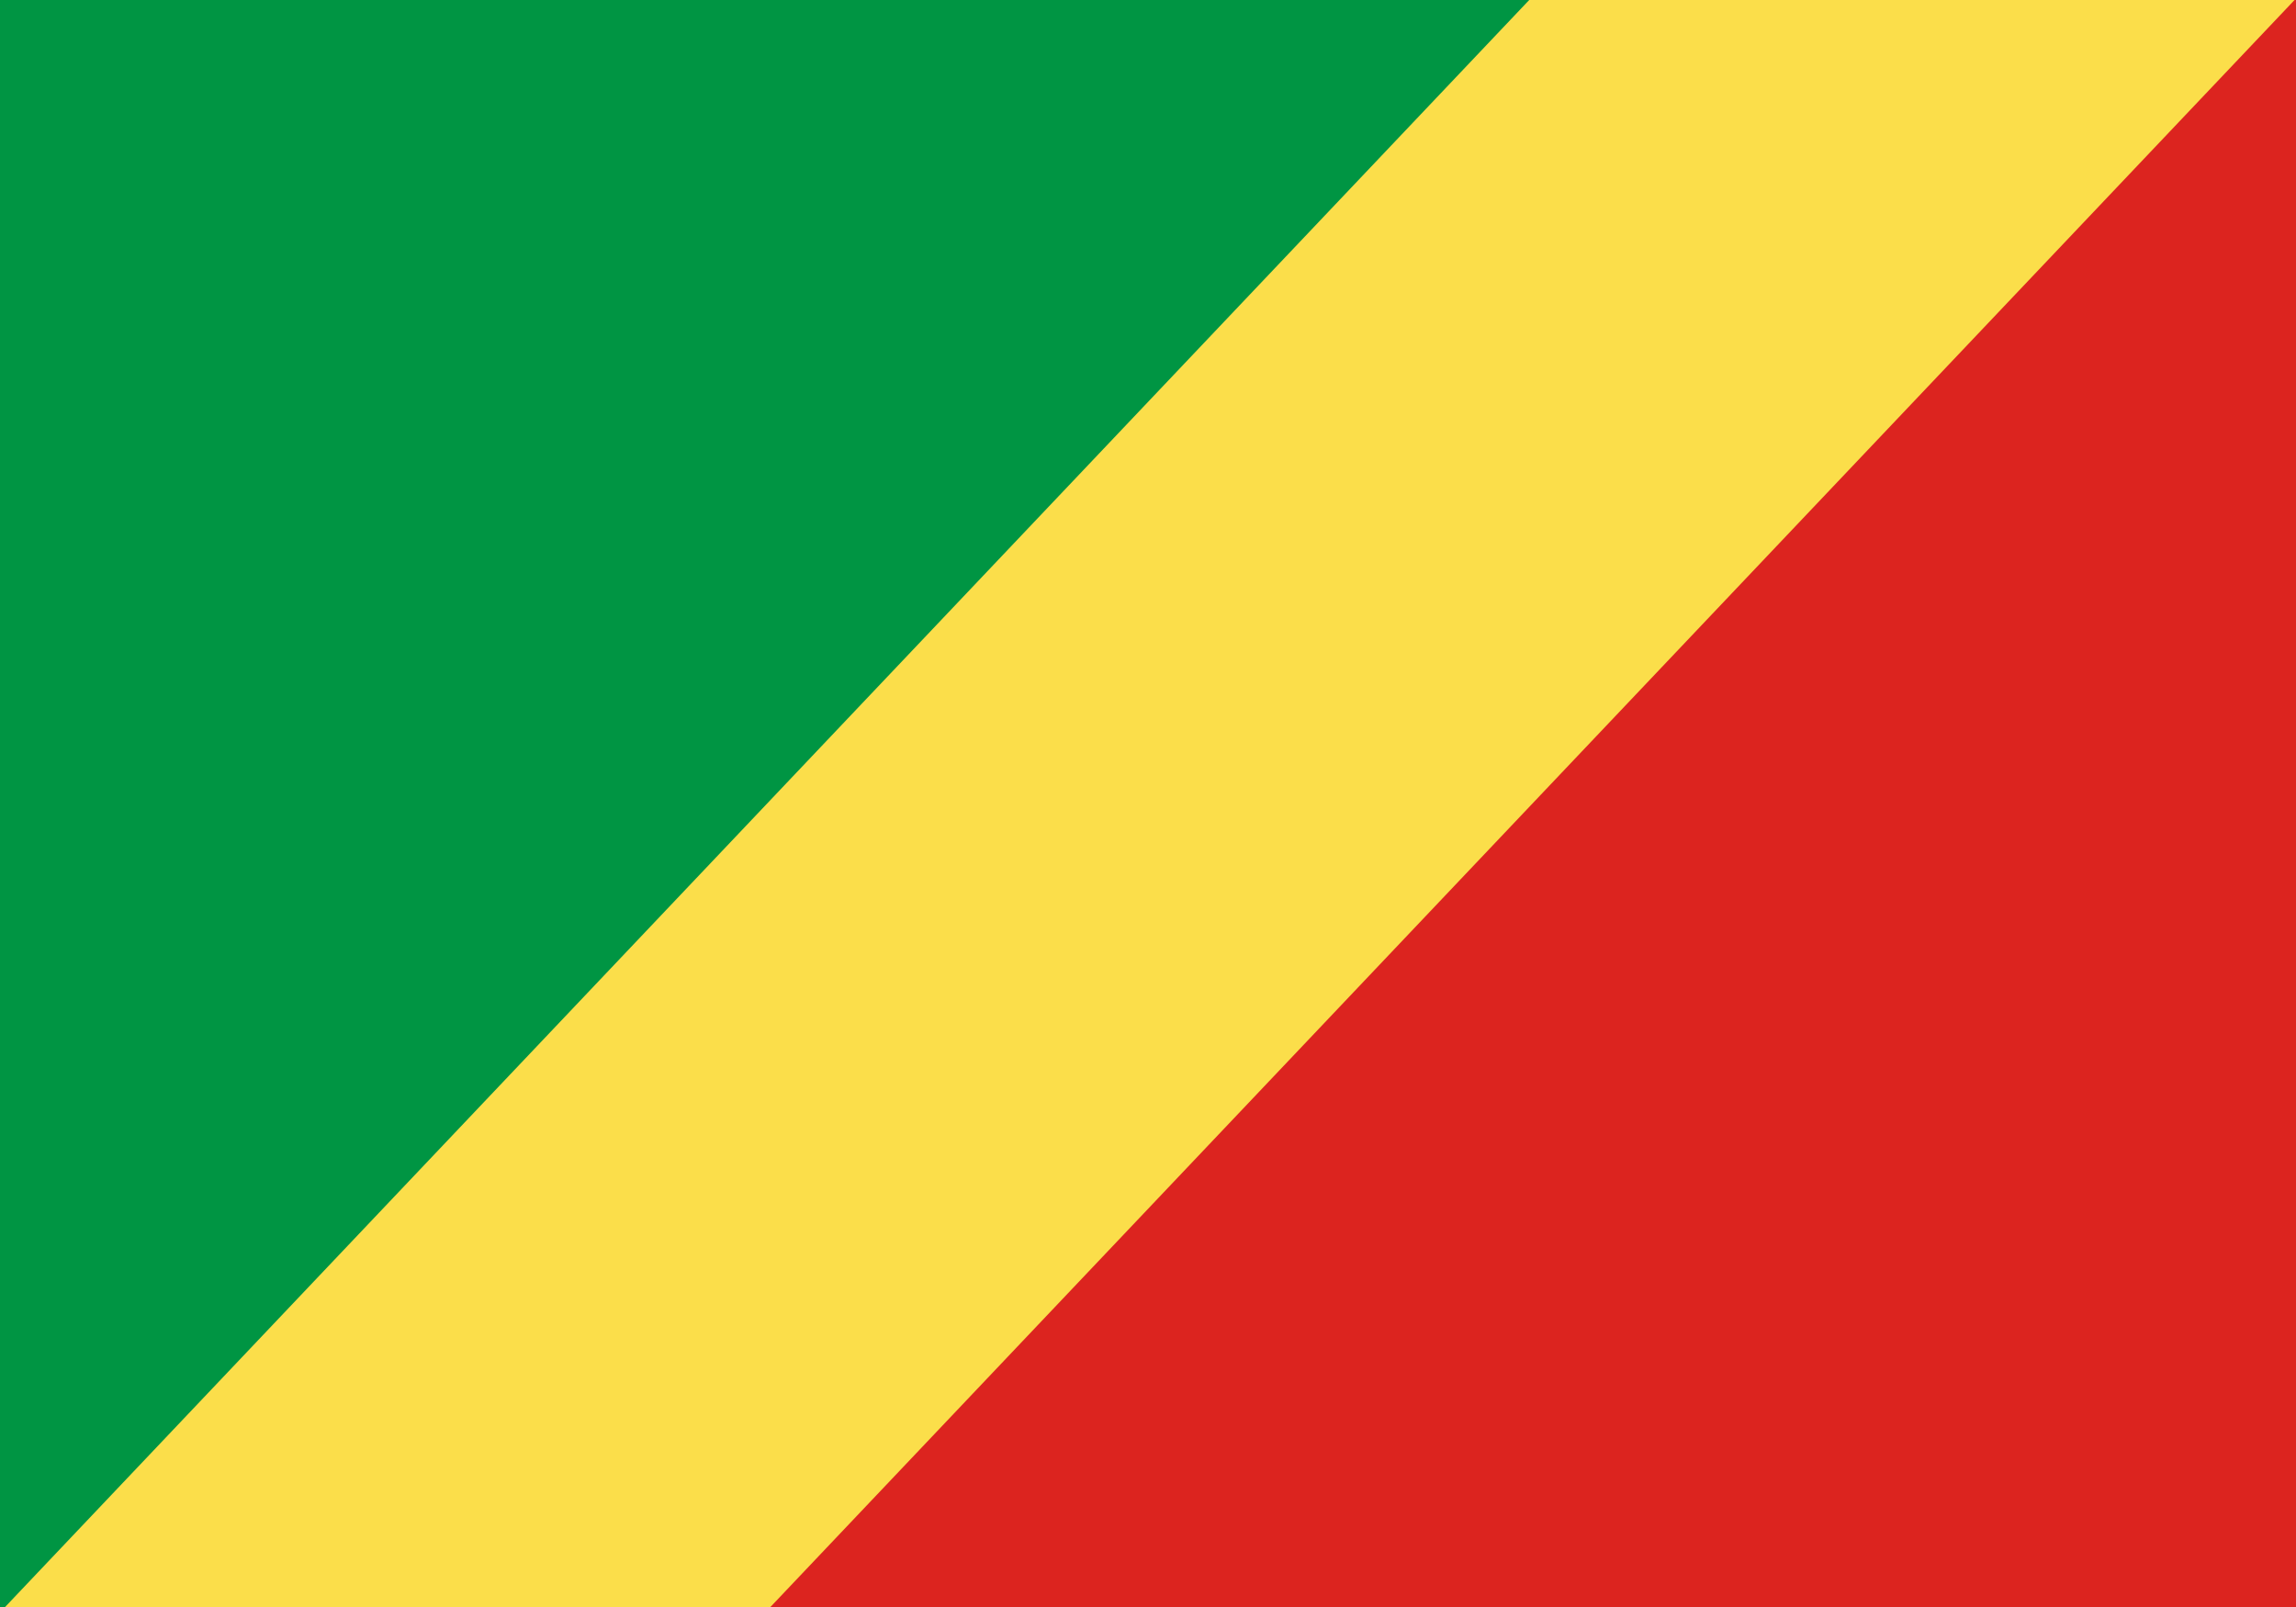 <?xml version="1.0" encoding="UTF-8" standalone="no"?>
<svg
   xmlns:dc="http://purl.org/dc/elements/1.1/"
   xmlns:cc="http://creativecommons.org/ns#"
   xmlns:rdf="http://www.w3.org/1999/02/22-rdf-syntax-ns#"
   xmlns:svg="http://www.w3.org/2000/svg"
   xmlns="http://www.w3.org/2000/svg"
   xmlns:sodipodi="http://sodipodi.sourceforge.net/DTD/sodipodi-0.dtd"
   xmlns:inkscape="http://www.inkscape.org/namespaces/inkscape"
   width="1000"
   height="700"
   viewBox="0 0 3 2"
   version="1.1"
   id="svg5"
   sodipodi:docname="cg.svg"
   inkscape:version="0.92.3 (2405546, 2018-03-11)">
  <defs
     id="defs9" />
  <sodipodi:namedview
     pagecolor="#ffffff"
     bordercolor="#666666"
     borderopacity="1"
     objecttolerance="10"
     gridtolerance="10"
     guidetolerance="10"
     inkscape:pageopacity="0"
     inkscape:pageshadow="2"
     inkscape:window-width="2560"
     inkscape:window-height="1376"
     id="namedview7"
     showgrid="false"
     inkscape:zoom="0.953584"
     inkscape:cx="515.58961"
     inkscape:cy="518.15667"
     inkscape:window-x="0"
     inkscape:window-y="0"
     inkscape:window-maximized="1"
     inkscape:current-layer="svg5" />
  <rect
     id="green_area"
     width="3"
     height="2.108"
     x="0"
     y="-0.052"
     style="fill:#009543;stroke-width:1.027" />
  <path
     id="yellow_area"
     d="M 0,2.057 2,-0.052 H 3 V 2.057 Z"
     inkscape:connector-curvature="0"
     style="fill:#fbde4a;stroke-width:1.027" />
  <path
     id="red_area"
     d="M 3,-0.052 V 2.057 H 1 Z"
     inkscape:connector-curvature="0"
     style="fill:#dc241f;stroke-width:1.027" />
</svg>
